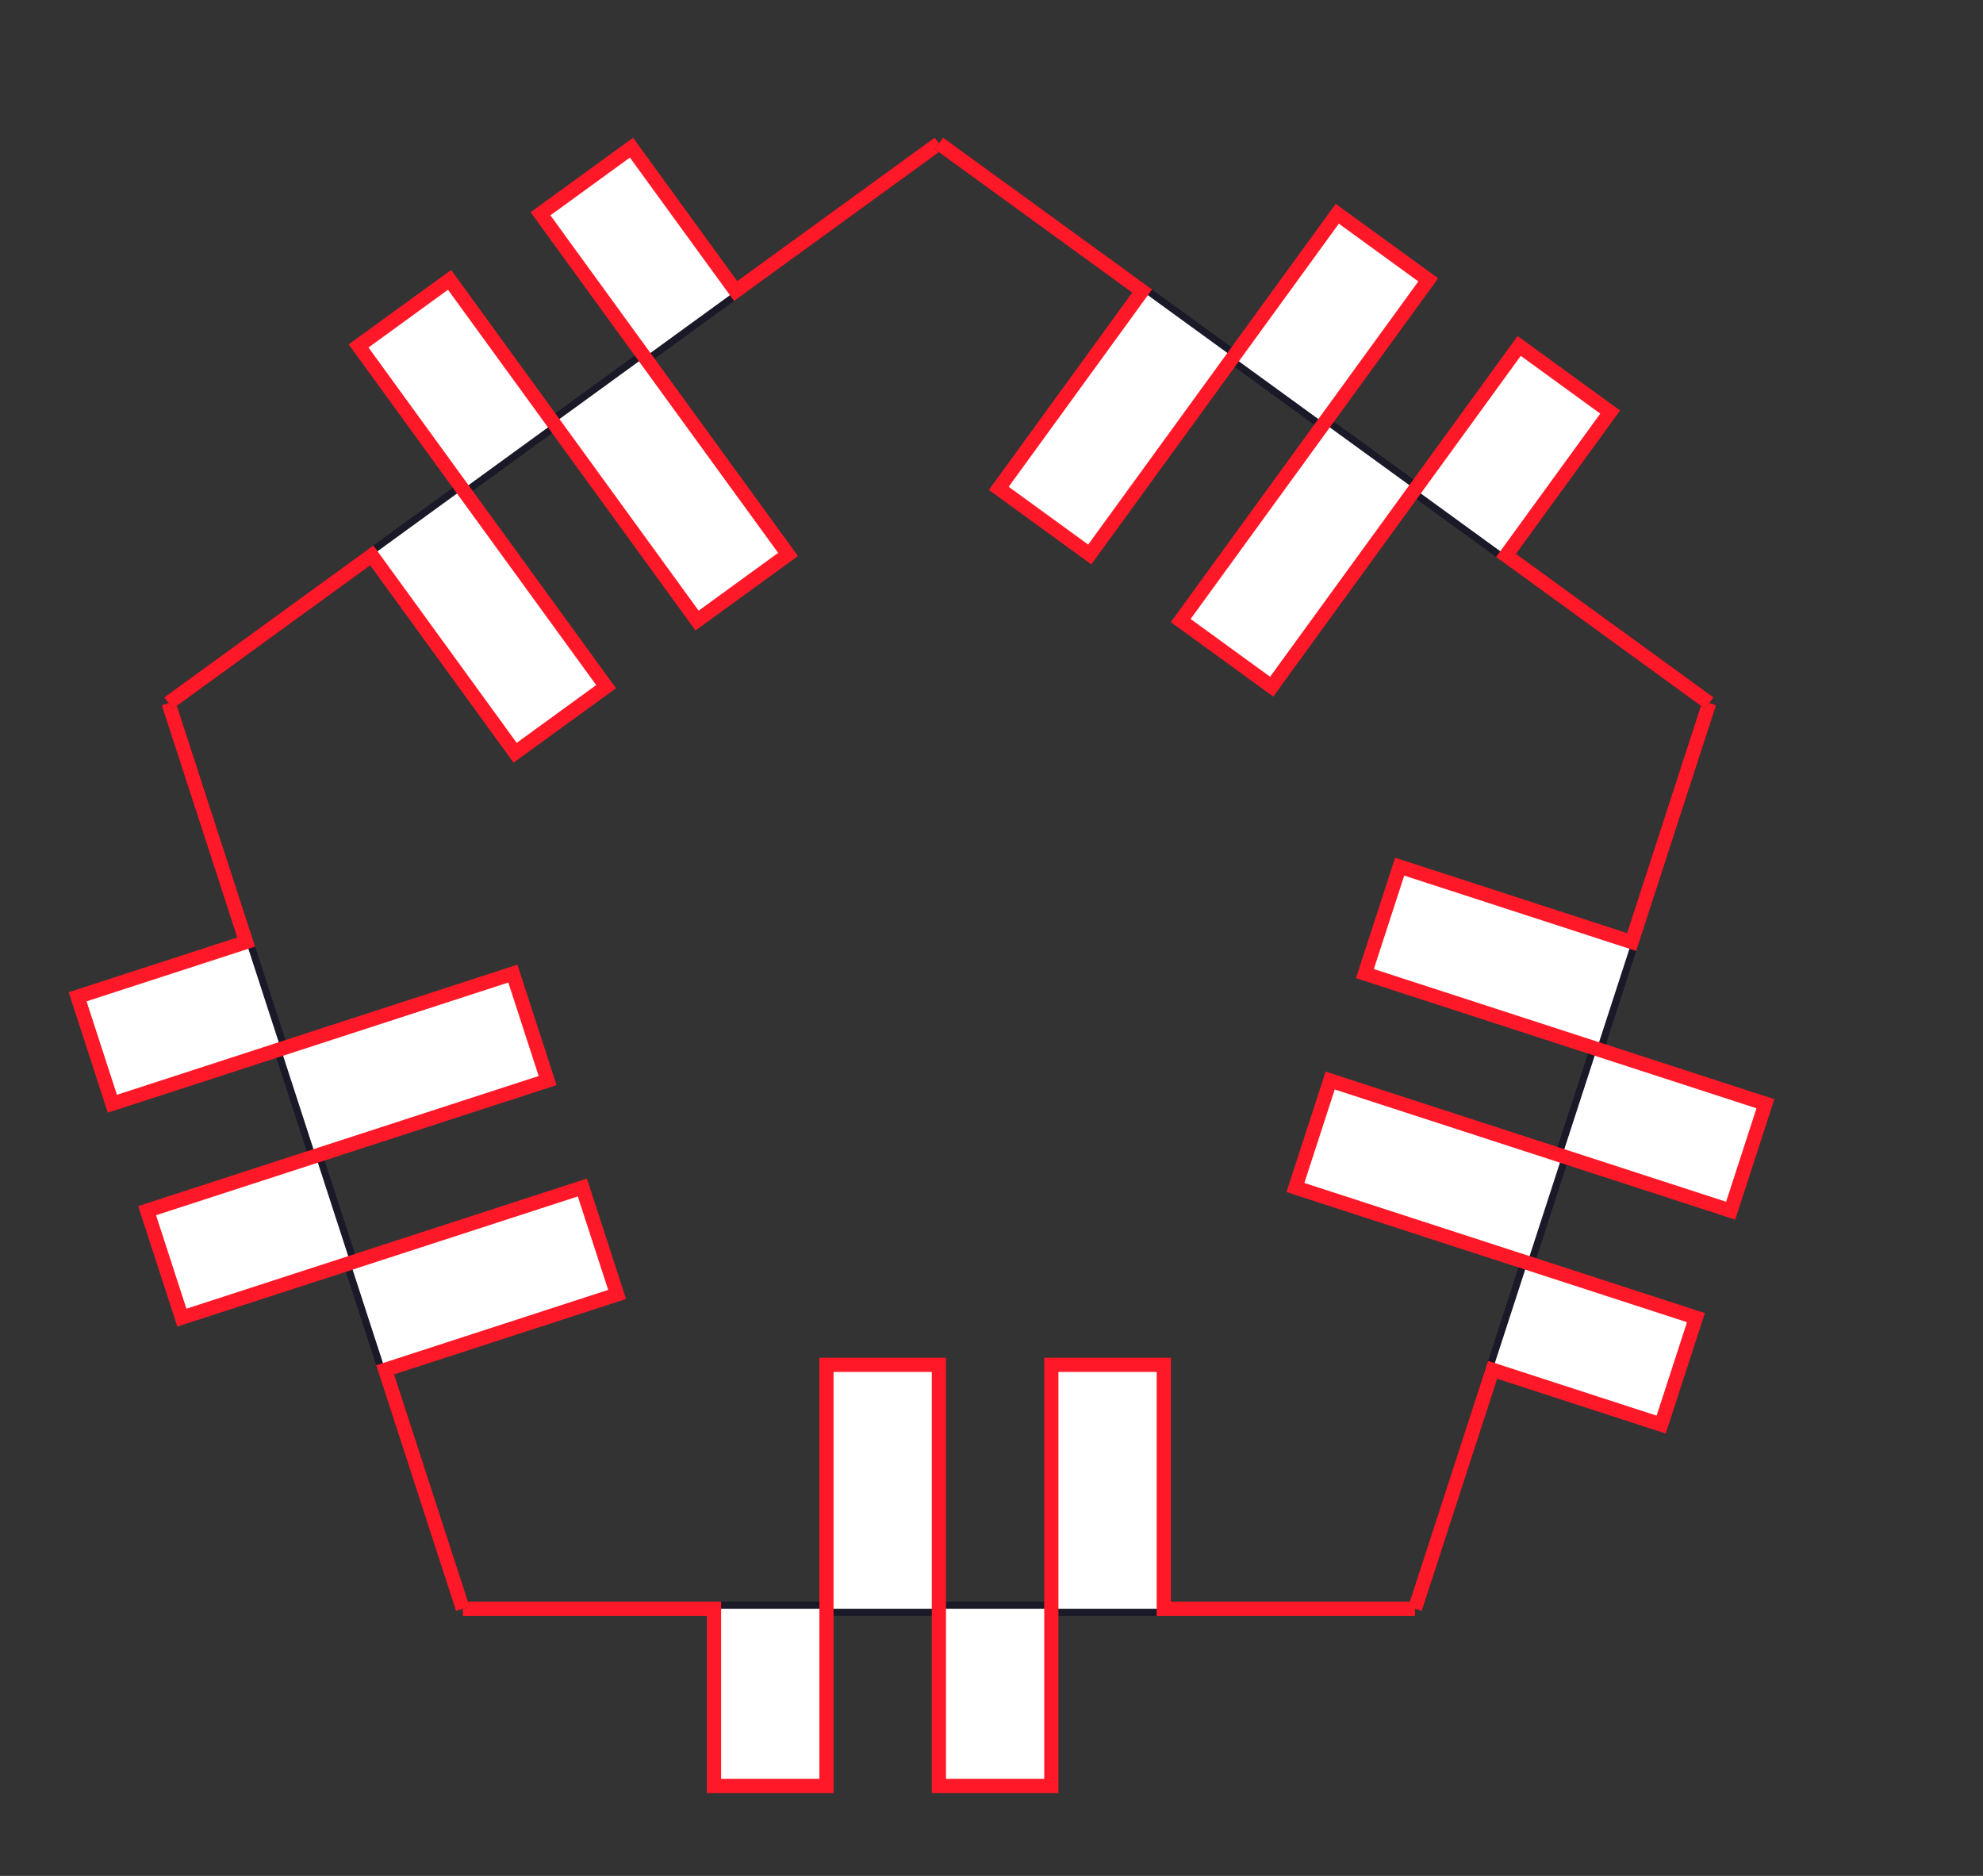 <?xml version="1.0" encoding="utf-8" ?>
<svg baseProfile="tiny" height="35mm" version="1.2" width="37mm" xmlns="http://www.w3.org/2000/svg" xmlns:ev="http://www.w3.org/2001/xml-events" xmlns:xlink="http://www.w3.org/1999/xlink"><rect width="100%" height="100%" fill="#333333" stroke="none"/><defs /><polyline fill="white" points="120.538,49.58 99.787,113.445" stroke="rgb(10%,10%,16%)" /><polyline fill="white" points="120.538,49.58 115.064,66.43 98.706,61.115 96.255,68.656 124.498,77.833 122.047,85.374 93.805,76.198 91.355,83.74 119.597,92.916 117.147,100.458 105.262,96.596 99.787,113.445" stroke="rgb(100%,10%,16%)" /><polyline fill="white" points="99.787,113.445 32.636,113.445" stroke="rgb(10%,10%,16%)" /><polyline fill="white" points="99.787,113.445 82.071,113.445 82.071,96.246 74.141,96.246 74.141,125.942 66.212,125.942 66.212,96.246 58.282,96.246 58.282,125.942 50.352,125.942 50.352,113.445 32.636,113.445" stroke="rgb(100%,10%,16%)" /><polyline fill="white" points="32.636,113.445 11.885,49.58" stroke="rgb(10%,10%,16%)" /><polyline fill="white" points="32.636,113.445 27.161,96.596 43.519,91.281 41.068,83.74 12.826,92.916 10.376,85.374 38.618,76.198 36.167,68.656 7.925,77.833 5.475,70.291 17.359,66.43 11.885,49.58" stroke="rgb(100%,10%,16%)" /><polyline fill="white" points="11.885,49.58 66.212,10.11" stroke="rgb(10%,10%,16%)" /><polyline fill="white" points="11.885,49.58 26.218,39.167 36.327,53.082 42.742,48.421 25.288,24.396 31.703,19.735 49.158,43.76 55.573,39.099 38.118,15.075 44.533,10.414 51.879,20.523 66.212,10.11" stroke="rgb(100%,10%,16%)" /><polyline fill="white" points="66.212,10.11 120.538,49.58" stroke="rgb(10%,10%,16%)" /><polyline fill="white" points="66.212,10.11 80.544,20.523 70.435,34.438 76.85,39.099 94.305,15.075 100.72,19.735 83.265,43.76 89.68,48.421 107.135,24.396 113.55,29.057 106.205,39.167 120.538,49.58" stroke="rgb(100%,10%,16%)" /></svg>